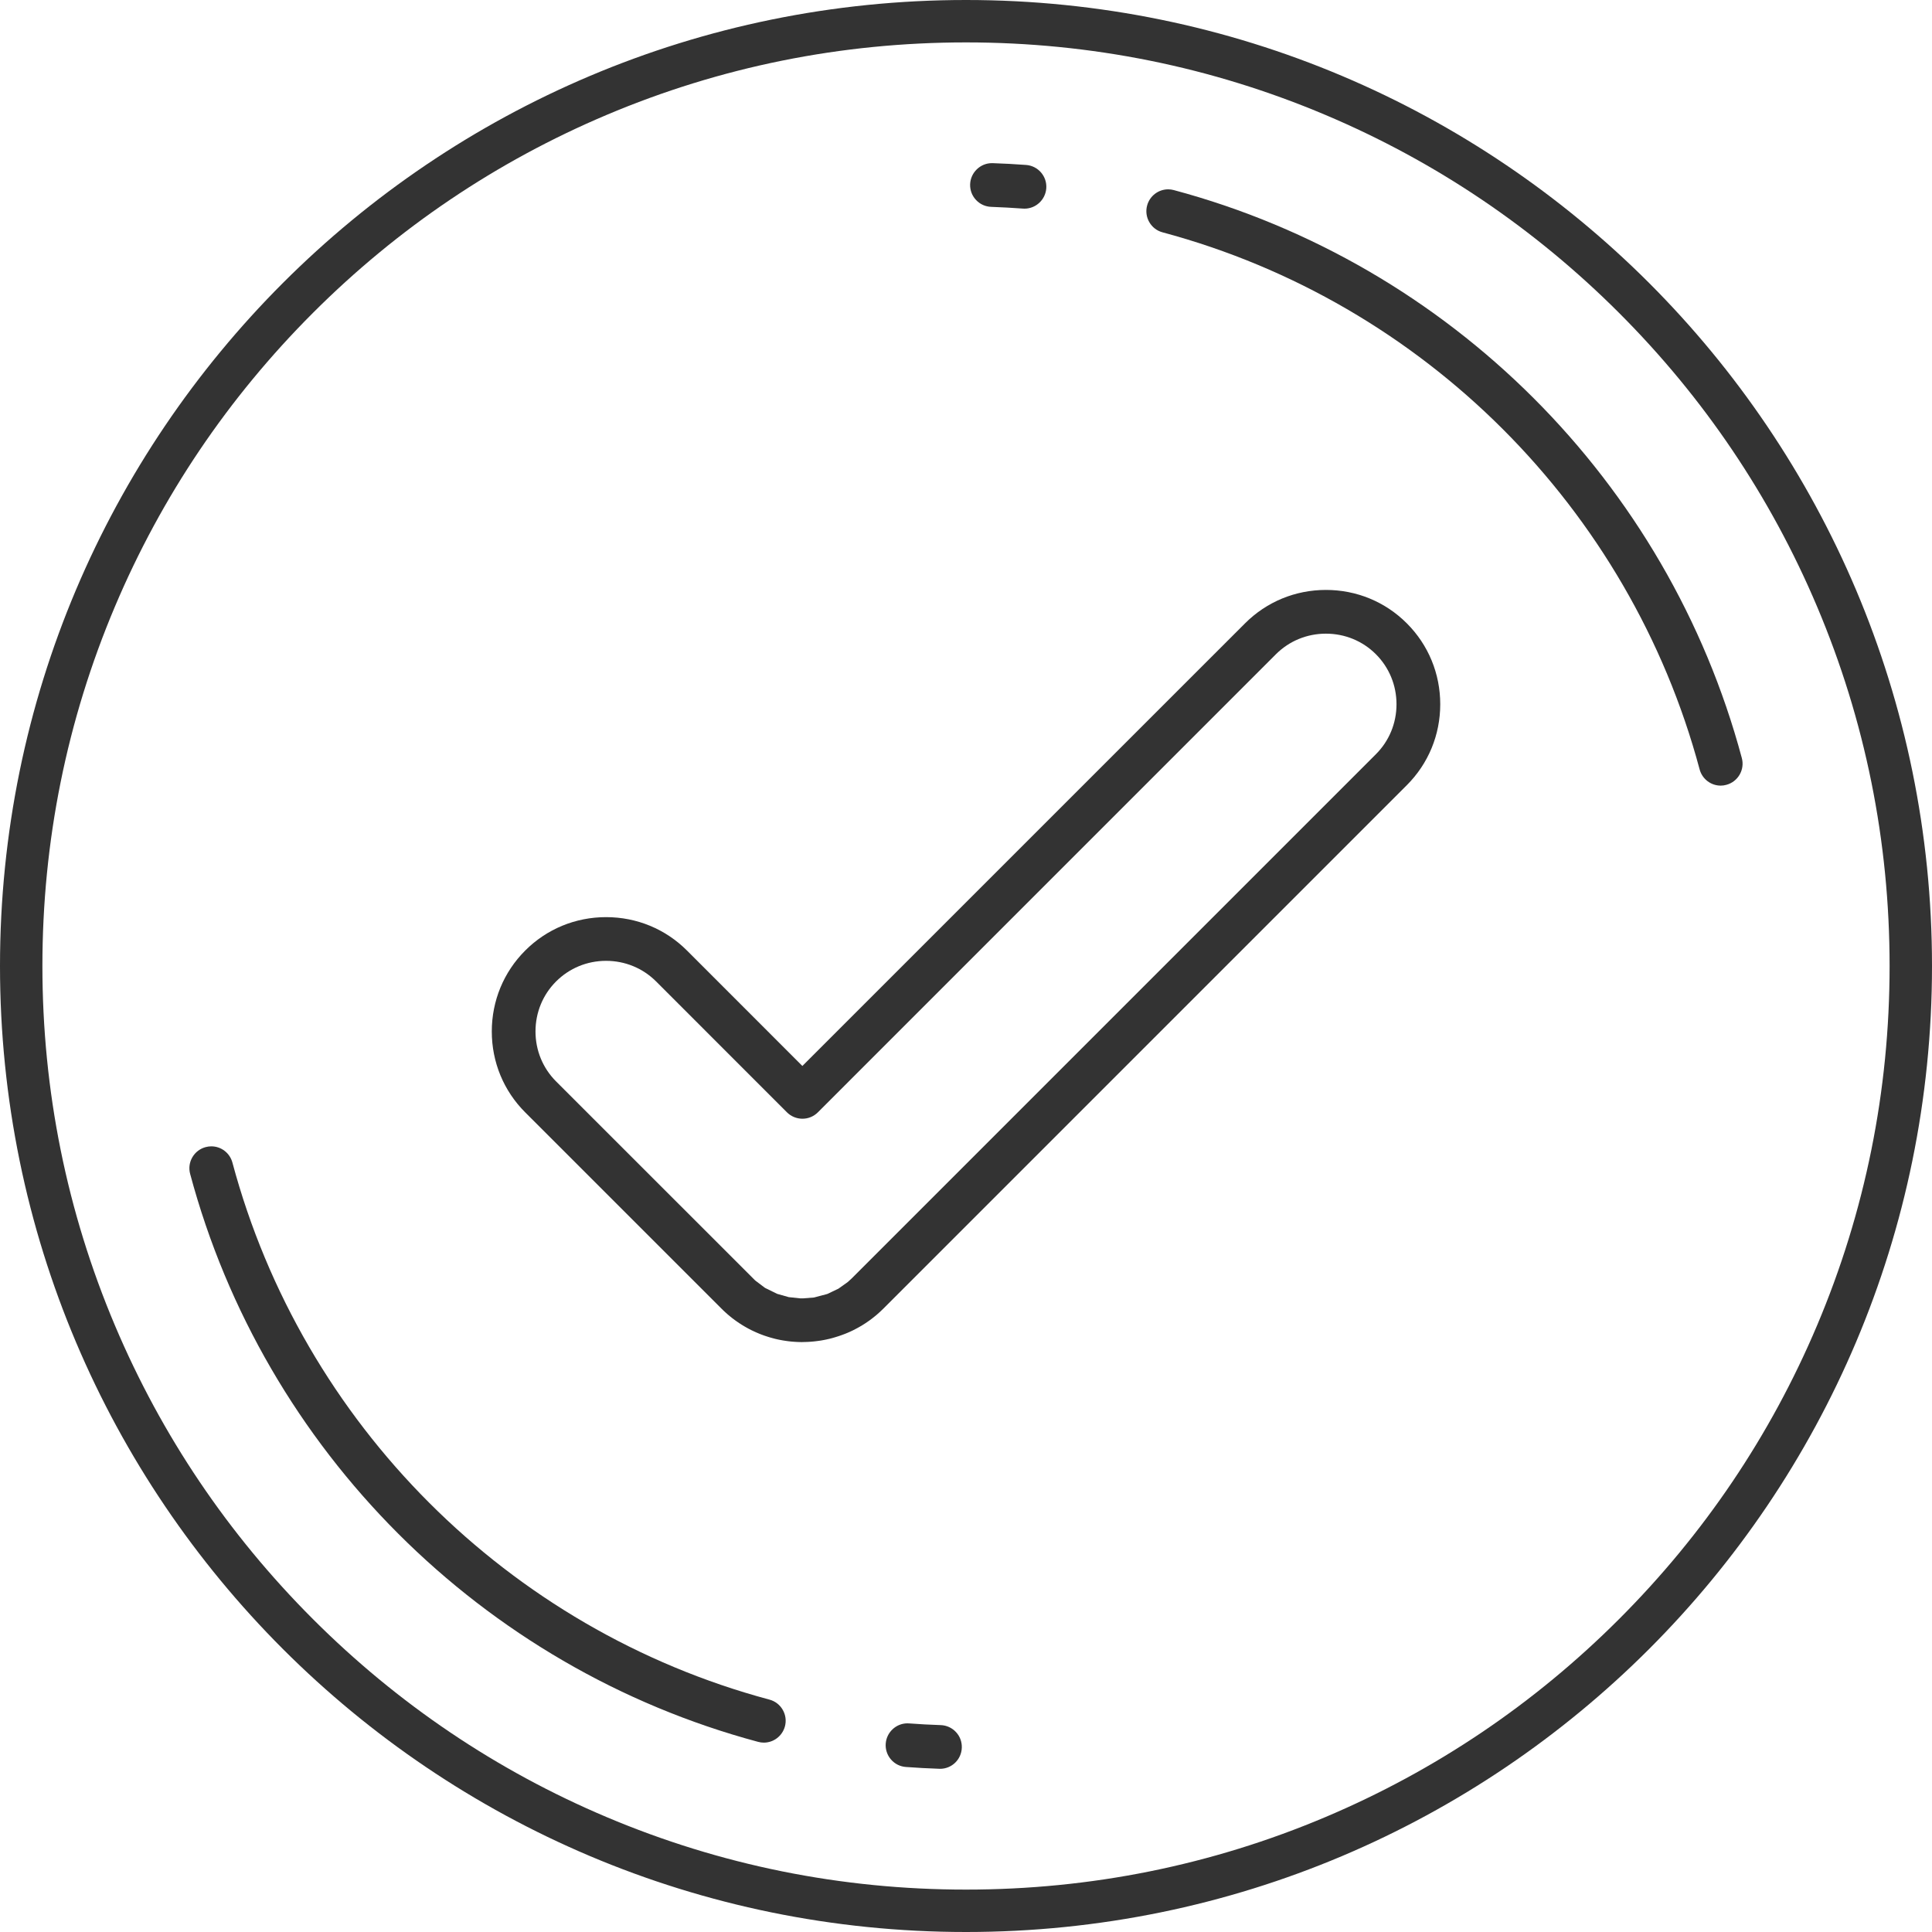 <?xml version="1.0" encoding="utf-8"?>
<!-- Generator: Adobe Illustrator 22.0.1, SVG Export Plug-In . SVG Version: 6.00 Build 0)  -->
<svg version="1.1" id="Capa_1" xmlns="http://www.w3.org/2000/svg" xmlns:xlink="http://www.w3.org/1999/xlink" x="0px" y="0px"
	 viewBox="0 0 58 58" style="enable-background:new 0 0 58 58;" xml:space="preserve">
<style type="text/css">
	.st0{fill:#333333;}
</style>
<g>
	<path class="st0" d="M29,1.273c3.744,0,7.375,0.733,10.792,2.178c3.302,1.396,6.267,3.396,8.814,5.943
		c2.547,2.547,4.546,5.512,5.943,8.814c1.446,3.418,2.178,7.049,2.178,10.792s-0.733,7.375-2.178,10.792
		c-1.396,3.302-3.396,6.267-5.943,8.814c-2.547,2.547-5.512,4.546-8.814,5.943c-3.418,1.445-7.049,2.178-10.792,2.178
		s-7.375-0.733-10.792-2.178c-3.302-1.396-6.267-3.396-8.814-5.943s-4.546-5.512-5.943-8.814C2.006,36.375,1.273,32.744,1.273,29
		s0.733-7.375,2.178-10.792c1.396-3.302,3.396-6.267,5.943-8.814s5.512-4.546,8.814-5.943C21.625,2.006,25.256,1.273,29,1.273 M29,0
		C12.984,0,0,12.984,0,29s12.984,29,29,29s29-12.984,29-29S45.016,0,29,0L29,0z"/>
	<path class="st0" d="M22.93,52.315c-0.057,0-0.114-0.008-0.17-0.023C14.464,50.069,7.93,43.536,5.708,35.241
		c-0.045-0.169-0.022-0.346,0.066-0.498c0.088-0.152,0.229-0.26,0.399-0.306c0.056-0.015,0.114-0.023,0.171-0.023
		c0.296,0,0.556,0.2,0.633,0.487c2.102,7.843,8.28,14.021,16.123,16.123c0.169,0.045,0.311,0.154,0.398,0.306
		c0.088,0.152,0.111,0.329,0.066,0.498C23.486,52.115,23.226,52.315,22.93,52.315z"/>
	<path class="st0" d="M51.657,23.585c-0.296,0-0.556-0.2-0.633-0.487c-2.101-7.843-8.279-14.021-16.123-16.123
		c-0.169-0.045-0.311-0.154-0.398-0.306c-0.088-0.152-0.111-0.328-0.066-0.498c0.077-0.287,0.337-0.487,0.633-0.487
		c0.057,0,0.114,0.008,0.17,0.023c8.295,2.223,14.829,8.756,17.051,17.051c0.094,0.349-0.115,0.71-0.464,0.803
		C51.772,23.577,51.715,23.585,51.657,23.585z"/>
	<path class="st0" d="M28.197,53.1c-0.337-0.011-0.675-0.03-1.001-0.054c-0.175-0.013-0.334-0.093-0.449-0.226
		c-0.114-0.133-0.17-0.302-0.157-0.477c0.026-0.341,0.312-0.607,0.652-0.607c0.017,0,0.034,0.001,0.05,0.002
		c0.314,0.023,0.633,0.041,0.949,0.051c0.175,0.006,0.337,0.08,0.457,0.208c0.12,0.128,0.182,0.295,0.176,0.47
		c-0.012,0.356-0.3,0.634-0.655,0.634L28.197,53.1z"/>
	<path class="st0" d="M30.756,6.264c-0.016,0-0.032,0-0.048-0.002c-0.318-0.023-0.637-0.041-0.951-0.052
		c-0.175-0.006-0.338-0.08-0.457-0.208c-0.12-0.128-0.182-0.295-0.176-0.47c0.012-0.35,0.304-0.634,0.652-0.634l0.025,0
		c0.332,0.011,0.669,0.029,1.004,0.054c0.361,0.027,0.632,0.342,0.605,0.703C31.384,5.997,31.097,6.264,30.756,6.264z"/>
	<path class="st0" d="M24.088,40.291L24,40.289l-0.084-0.003l-0.078-0.005l-0.088-0.007l-0.079-0.009l-0.088-0.012
		c0,0-0.078-0.012-0.088-0.014l-0.071-0.013l-0.078-0.016l-0.066-0.015l-0.083-0.022l-0.09-0.025l-0.083-0.026l-0.081-0.027
		l-0.082-0.03l-0.071-0.028l-0.08-0.034l-0.073-0.033l-0.076-0.036l-0.086-0.044l-0.065-0.036l-0.073-0.042l-0.079-0.048
		l-0.063-0.041l-0.082-0.056l0.01,0.007l-0.065-0.046l-0.078-0.059l-0.066-0.053l-0.066-0.055l-0.065-0.058l-0.064-0.059
		l-0.053-0.052l-5.899-5.898c-0.647-0.647-1.003-1.509-1.003-2.429c0-0.919,0.356-1.782,1.003-2.429
		c0.646-0.647,1.509-1.003,2.428-1.003c0.92,0,1.782,0.356,2.428,1.002l3.465,3.466l13.289-13.288
		c0.647-0.647,1.509-1.003,2.429-1.003c0.92,0,1.782,0.356,2.428,1.003c0.647,0.647,1.003,1.509,1.003,2.429
		c0,0.92-0.356,1.782-1.002,2.428L26.518,39.287l-0.071,0.068l-0.065,0.06c0,0-0.059,0.052-0.067,0.059l-0.071,0.058l-0.066,0.052
		l-0.068,0.051l-0.07,0.049l-0.073,0.049l-0.066,0.042l-0.079,0.047l-0.069,0.039l-0.075,0.04l-0.074,0.038l-0.078,0.037
		l-0.073,0.032l-0.085,0.035l-0.08,0.03l-0.076,0.027l-0.06,0.02l0.003-0.001l-0.094,0.029l-0.087,0.025l-0.074,0.019l-0.093,0.021
		l-0.076,0.015c0,0-0.071,0.013-0.082,0.015l-0.077,0.011l-0.087,0.011l-0.062,0.007l0.014-0.001l-0.105,0.009l-0.089,0.005
		l-0.079,0.003l-0.08,0.001L24.088,40.291z M18.195,28.845c-0.569,0-1.102,0.22-1.501,0.619c-0.399,0.399-0.618,0.932-0.618,1.501
		c0,0.569,0.22,1.102,0.619,1.501l5.978,5.976l0.293,0.221l0.364,0.179l0.35,0.099l0.337,0.036l0.091,0.001l0.329-0.026l0.4-0.106
		l0.333-0.159l0.28-0.199l0.123-0.113l15.733-15.733c0.398-0.398,0.618-0.931,0.618-1.5c0-0.569-0.22-1.102-0.618-1.501
		c-0.399-0.399-0.932-0.618-1.501-0.618c-0.569,0-1.102,0.22-1.501,0.618L24.553,33.393c-0.124,0.124-0.289,0.192-0.464,0.192
		c-0.173,0-0.342-0.07-0.464-0.192l-3.929-3.93C19.297,29.065,18.764,28.845,18.195,28.845z"/>
</g>
</svg>
